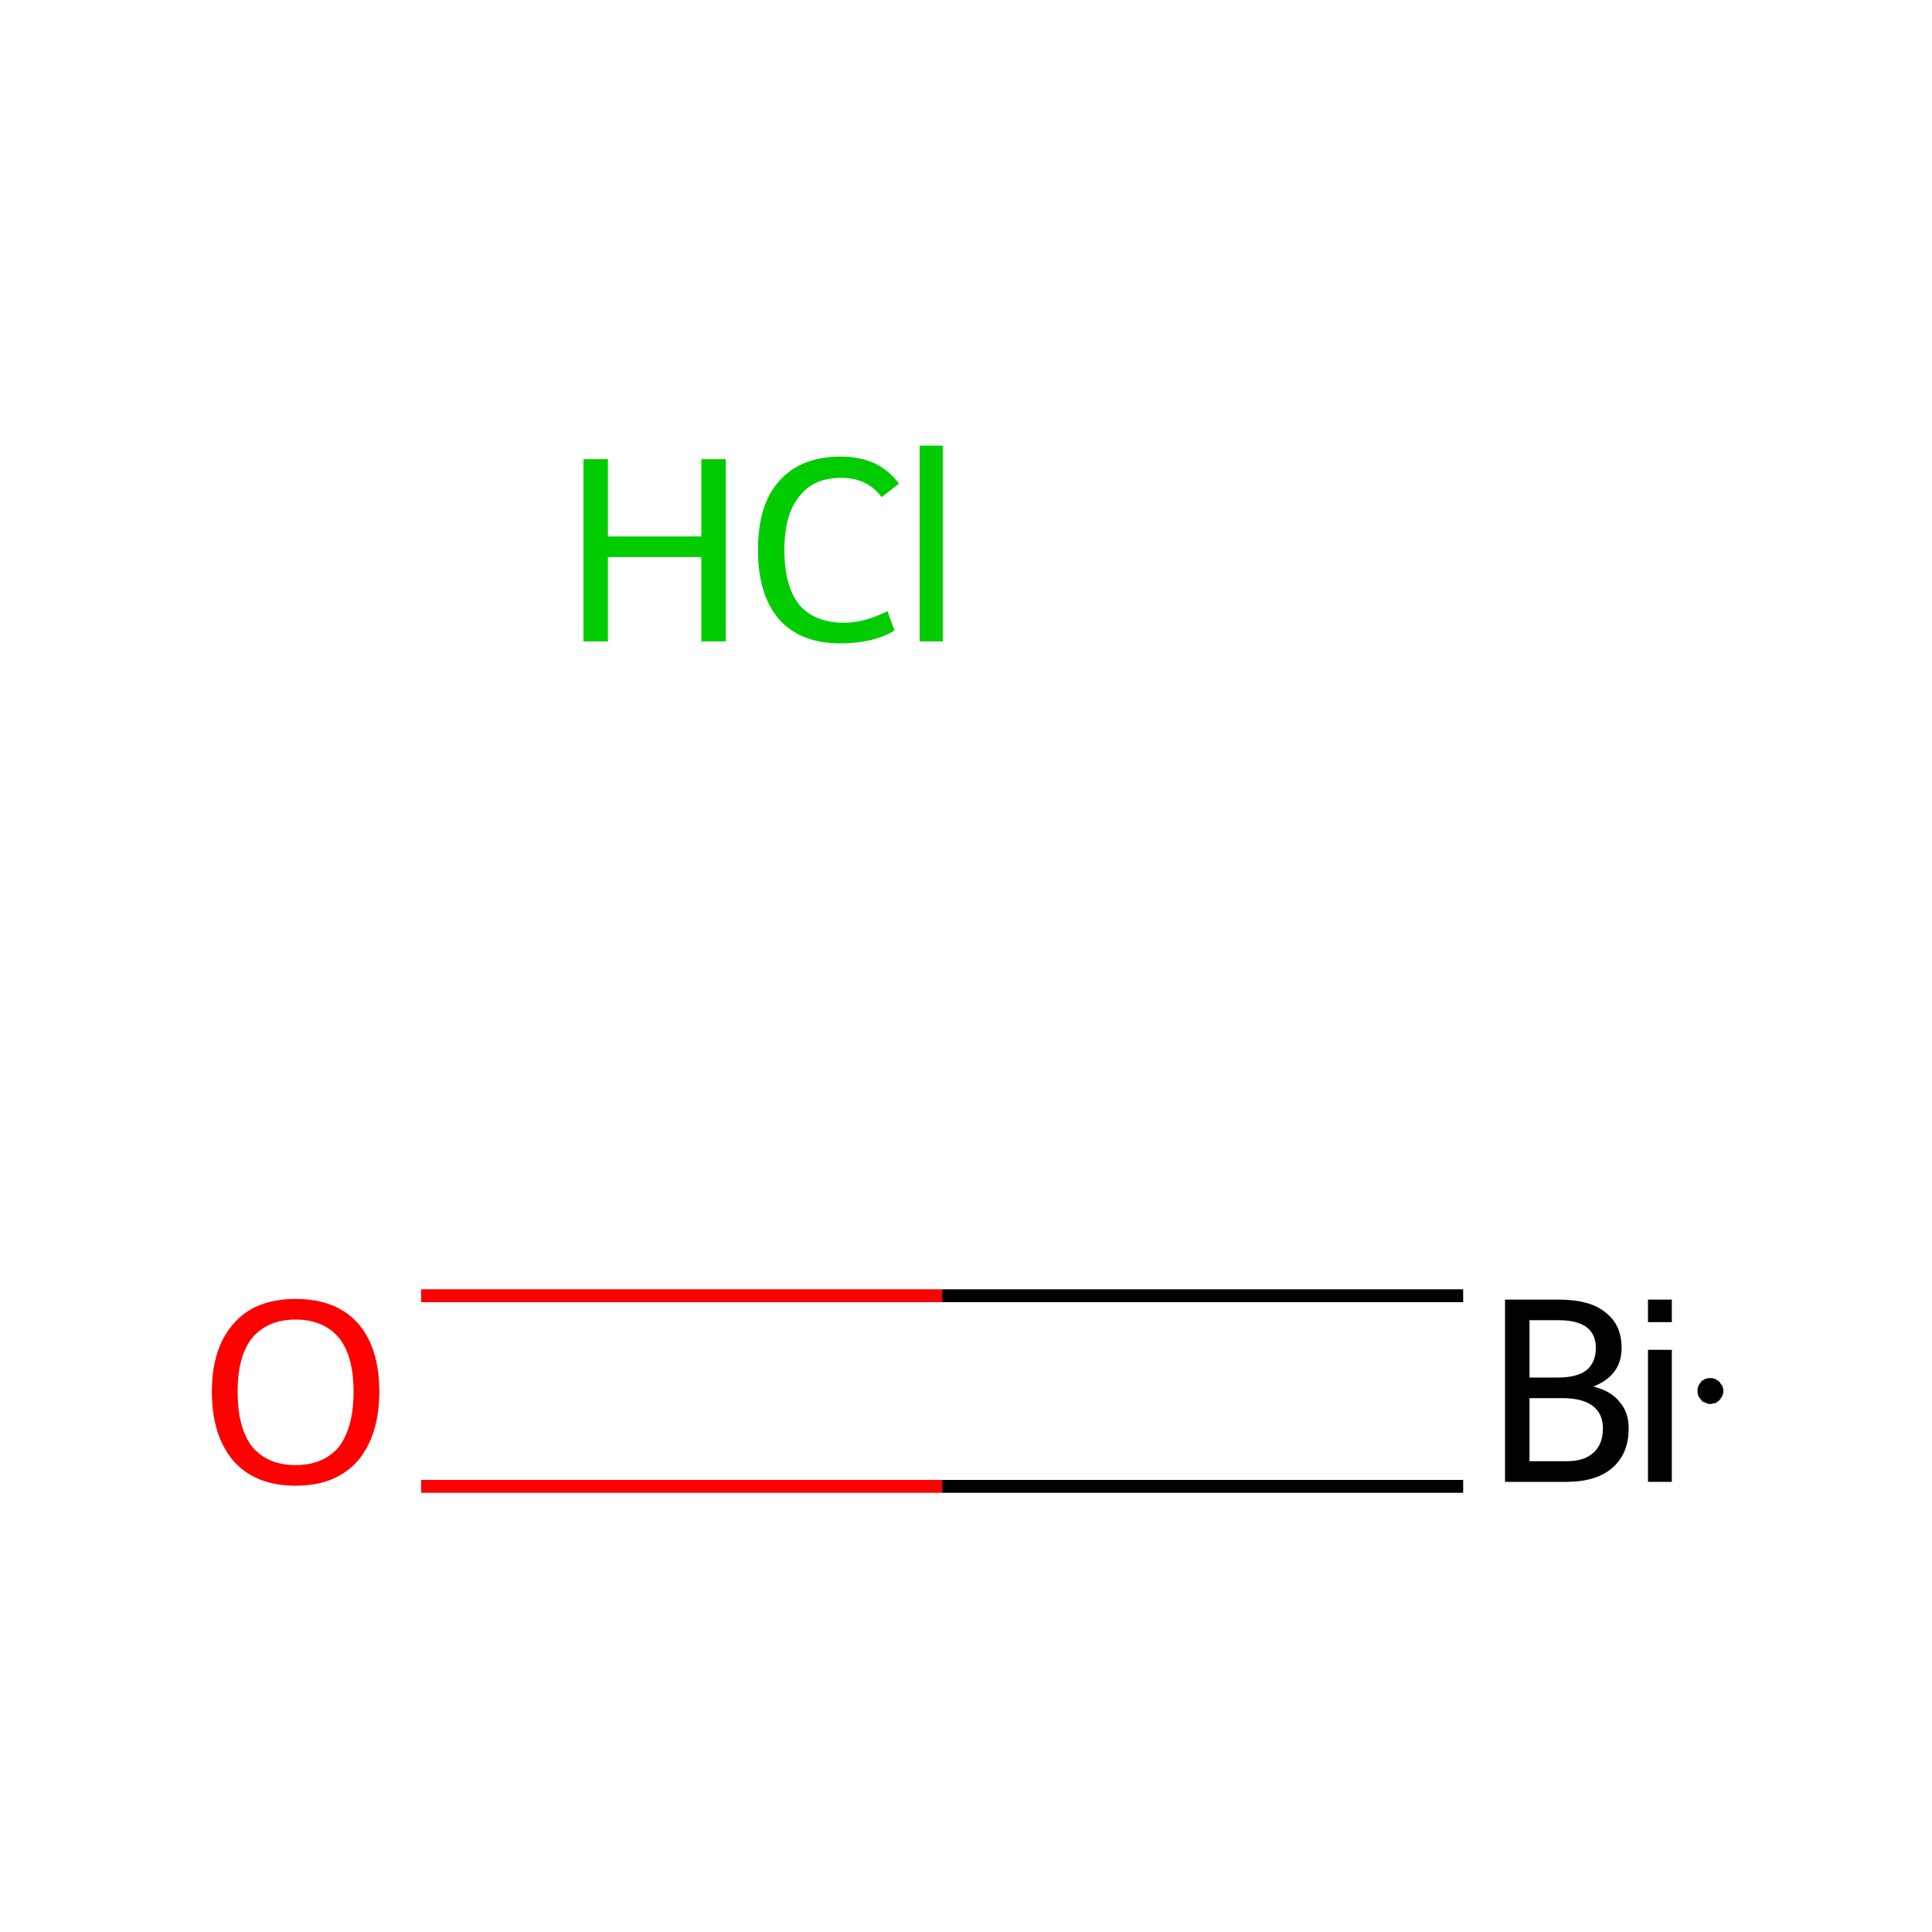 <?xml version='1.0' encoding='iso-8859-1'?>
<svg version='1.1' baseProfile='full'
              xmlns='http://www.w3.org/2000/svg'
                      xmlns:rdkit='http://www.rdkit.org/xml'
                      xmlns:xlink='http://www.w3.org/1999/xlink'
                  xml:space='preserve'
width='300px' height='300px' viewBox='0 0 300 300'>
<!-- END OF HEADER -->
<rect style='opacity:1.0;fill:#FFFFFF;stroke:none' width='300.0' height='300.0' x='0.0' y='0.0'> </rect>
<path class='bond-0 atom-0 atom-1' d='M 65.4,201.2 L 146.3,201.2' style='fill:none;fill-rule:evenodd;stroke:#FF0000;stroke-width:2.0px;stroke-linecap:butt;stroke-linejoin:miter;stroke-opacity:1' />
<path class='bond-0 atom-0 atom-1' d='M 146.3,201.2 L 227.2,201.2' style='fill:none;fill-rule:evenodd;stroke:#000000;stroke-width:2.0px;stroke-linecap:butt;stroke-linejoin:miter;stroke-opacity:1' />
<path class='bond-0 atom-0 atom-1' d='M 65.4,230.8 L 146.3,230.8' style='fill:none;fill-rule:evenodd;stroke:#FF0000;stroke-width:2.0px;stroke-linecap:butt;stroke-linejoin:miter;stroke-opacity:1' />
<path class='bond-0 atom-0 atom-1' d='M 146.3,230.8 L 227.2,230.8' style='fill:none;fill-rule:evenodd;stroke:#000000;stroke-width:2.0px;stroke-linecap:butt;stroke-linejoin:miter;stroke-opacity:1' />
<path class='atom-0' d='M 32.9 216.1
Q 32.9 209.3, 36.3 205.5
Q 39.6 201.7, 45.9 201.7
Q 52.2 201.7, 55.6 205.5
Q 58.9 209.3, 58.9 216.1
Q 58.9 222.9, 55.5 226.9
Q 52.1 230.7, 45.9 230.7
Q 39.7 230.7, 36.3 226.9
Q 32.9 223.0, 32.9 216.1
M 45.9 227.5
Q 50.2 227.5, 52.6 224.7
Q 54.9 221.7, 54.9 216.1
Q 54.9 210.5, 52.6 207.7
Q 50.2 204.9, 45.9 204.9
Q 41.6 204.9, 39.2 207.7
Q 36.9 210.5, 36.9 216.1
Q 36.9 221.8, 39.2 224.7
Q 41.6 227.5, 45.9 227.5
' fill='#FF0000'/>
<path class='atom-1' d='M 247.4 215.3
Q 250.2 216.0, 251.5 217.7
Q 252.9 219.3, 252.9 221.8
Q 252.9 225.7, 250.4 227.9
Q 247.9 230.1, 243.2 230.1
L 233.7 230.1
L 233.7 201.8
L 242.0 201.8
Q 246.9 201.8, 249.3 203.8
Q 251.8 205.7, 251.8 209.3
Q 251.8 213.6, 247.4 215.3
M 237.5 205.0
L 237.5 213.9
L 242.0 213.9
Q 244.8 213.9, 246.3 212.8
Q 247.8 211.6, 247.8 209.3
Q 247.8 205.0, 242.0 205.0
L 237.5 205.0
M 243.2 226.9
Q 246.0 226.9, 247.4 225.6
Q 248.9 224.3, 248.9 221.8
Q 248.9 219.5, 247.3 218.3
Q 245.7 217.1, 242.6 217.1
L 237.5 217.1
L 237.5 226.9
L 243.2 226.9
' fill='#000000'/>
<path class='atom-1' d='M 255.9 201.8
L 259.6 201.8
L 259.6 205.3
L 255.9 205.3
L 255.9 201.8
M 255.9 209.6
L 259.6 209.6
L 259.6 230.1
L 255.9 230.1
L 255.9 209.6
' fill='#000000'/>
<path class='atom-2' d='M 90.6 71.3
L 94.4 71.3
L 94.4 83.3
L 108.9 83.3
L 108.9 71.3
L 112.7 71.3
L 112.7 99.6
L 108.9 99.6
L 108.9 86.5
L 94.4 86.5
L 94.4 99.6
L 90.6 99.6
L 90.6 71.3
' fill='#00CC00'/>
<path class='atom-2' d='M 117.7 85.4
Q 117.7 78.3, 121.0 74.7
Q 124.3 70.9, 130.6 70.9
Q 136.5 70.9, 139.6 75.1
L 136.9 77.2
Q 134.7 74.2, 130.6 74.2
Q 126.3 74.2, 124.1 77.1
Q 121.8 79.9, 121.8 85.4
Q 121.8 91.0, 124.1 93.9
Q 126.5 96.7, 131.1 96.7
Q 134.2 96.7, 137.8 94.9
L 138.9 97.9
Q 137.5 98.8, 135.2 99.4
Q 133.0 99.9, 130.5 99.9
Q 124.3 99.9, 121.0 96.2
Q 117.7 92.4, 117.7 85.4
' fill='#00CC00'/>
<path class='atom-2' d='M 142.8 69.2
L 146.4 69.2
L 146.4 99.6
L 142.8 99.6
L 142.8 69.2
' fill='#00CC00'/>
<path class='atom-1' d='M 267.6,216.0 L 267.6,216.2 L 267.6,216.3 L 267.5,216.5 L 267.5,216.7 L 267.4,216.8 L 267.3,217.0 L 267.2,217.1 L 267.1,217.3 L 267.0,217.4 L 266.9,217.5 L 266.8,217.6 L 266.6,217.7 L 266.5,217.8 L 266.3,217.9 L 266.1,217.9 L 266.0,217.9 L 265.8,218.0 L 265.6,218.0 L 265.5,218.0 L 265.3,218.0 L 265.1,217.9 L 265.0,217.9 L 264.8,217.8 L 264.6,217.7 L 264.5,217.7 L 264.3,217.6 L 264.2,217.4 L 264.1,217.3 L 264.0,217.2 L 263.9,217.0 L 263.8,216.9 L 263.7,216.7 L 263.7,216.6 L 263.6,216.4 L 263.6,216.2 L 263.6,216.1 L 263.6,215.9 L 263.6,215.7 L 263.6,215.6 L 263.7,215.4 L 263.7,215.2 L 263.8,215.1 L 263.9,214.9 L 264.0,214.8 L 264.1,214.6 L 264.2,214.5 L 264.3,214.4 L 264.5,214.3 L 264.6,214.2 L 264.8,214.1 L 265.0,214.1 L 265.1,214.0 L 265.3,214.0 L 265.5,214.0 L 265.6,214.0 L 265.8,214.0 L 266.0,214.0 L 266.1,214.1 L 266.3,214.1 L 266.5,214.2 L 266.6,214.3 L 266.8,214.4 L 266.9,214.5 L 267.0,214.6 L 267.1,214.7 L 267.2,214.9 L 267.3,215.0 L 267.4,215.1 L 267.5,215.3 L 267.5,215.5 L 267.6,215.6 L 267.6,215.8 L 267.6,216.0 L 265.6,216.0 Z' style='fill:#000000;fill-rule:evenodd;fill-opacity:1;stroke:#000000;stroke-width:0.0px;stroke-linecap:butt;stroke-linejoin:miter;stroke-miterlimit:10;stroke-opacity:1;' />
</svg>

